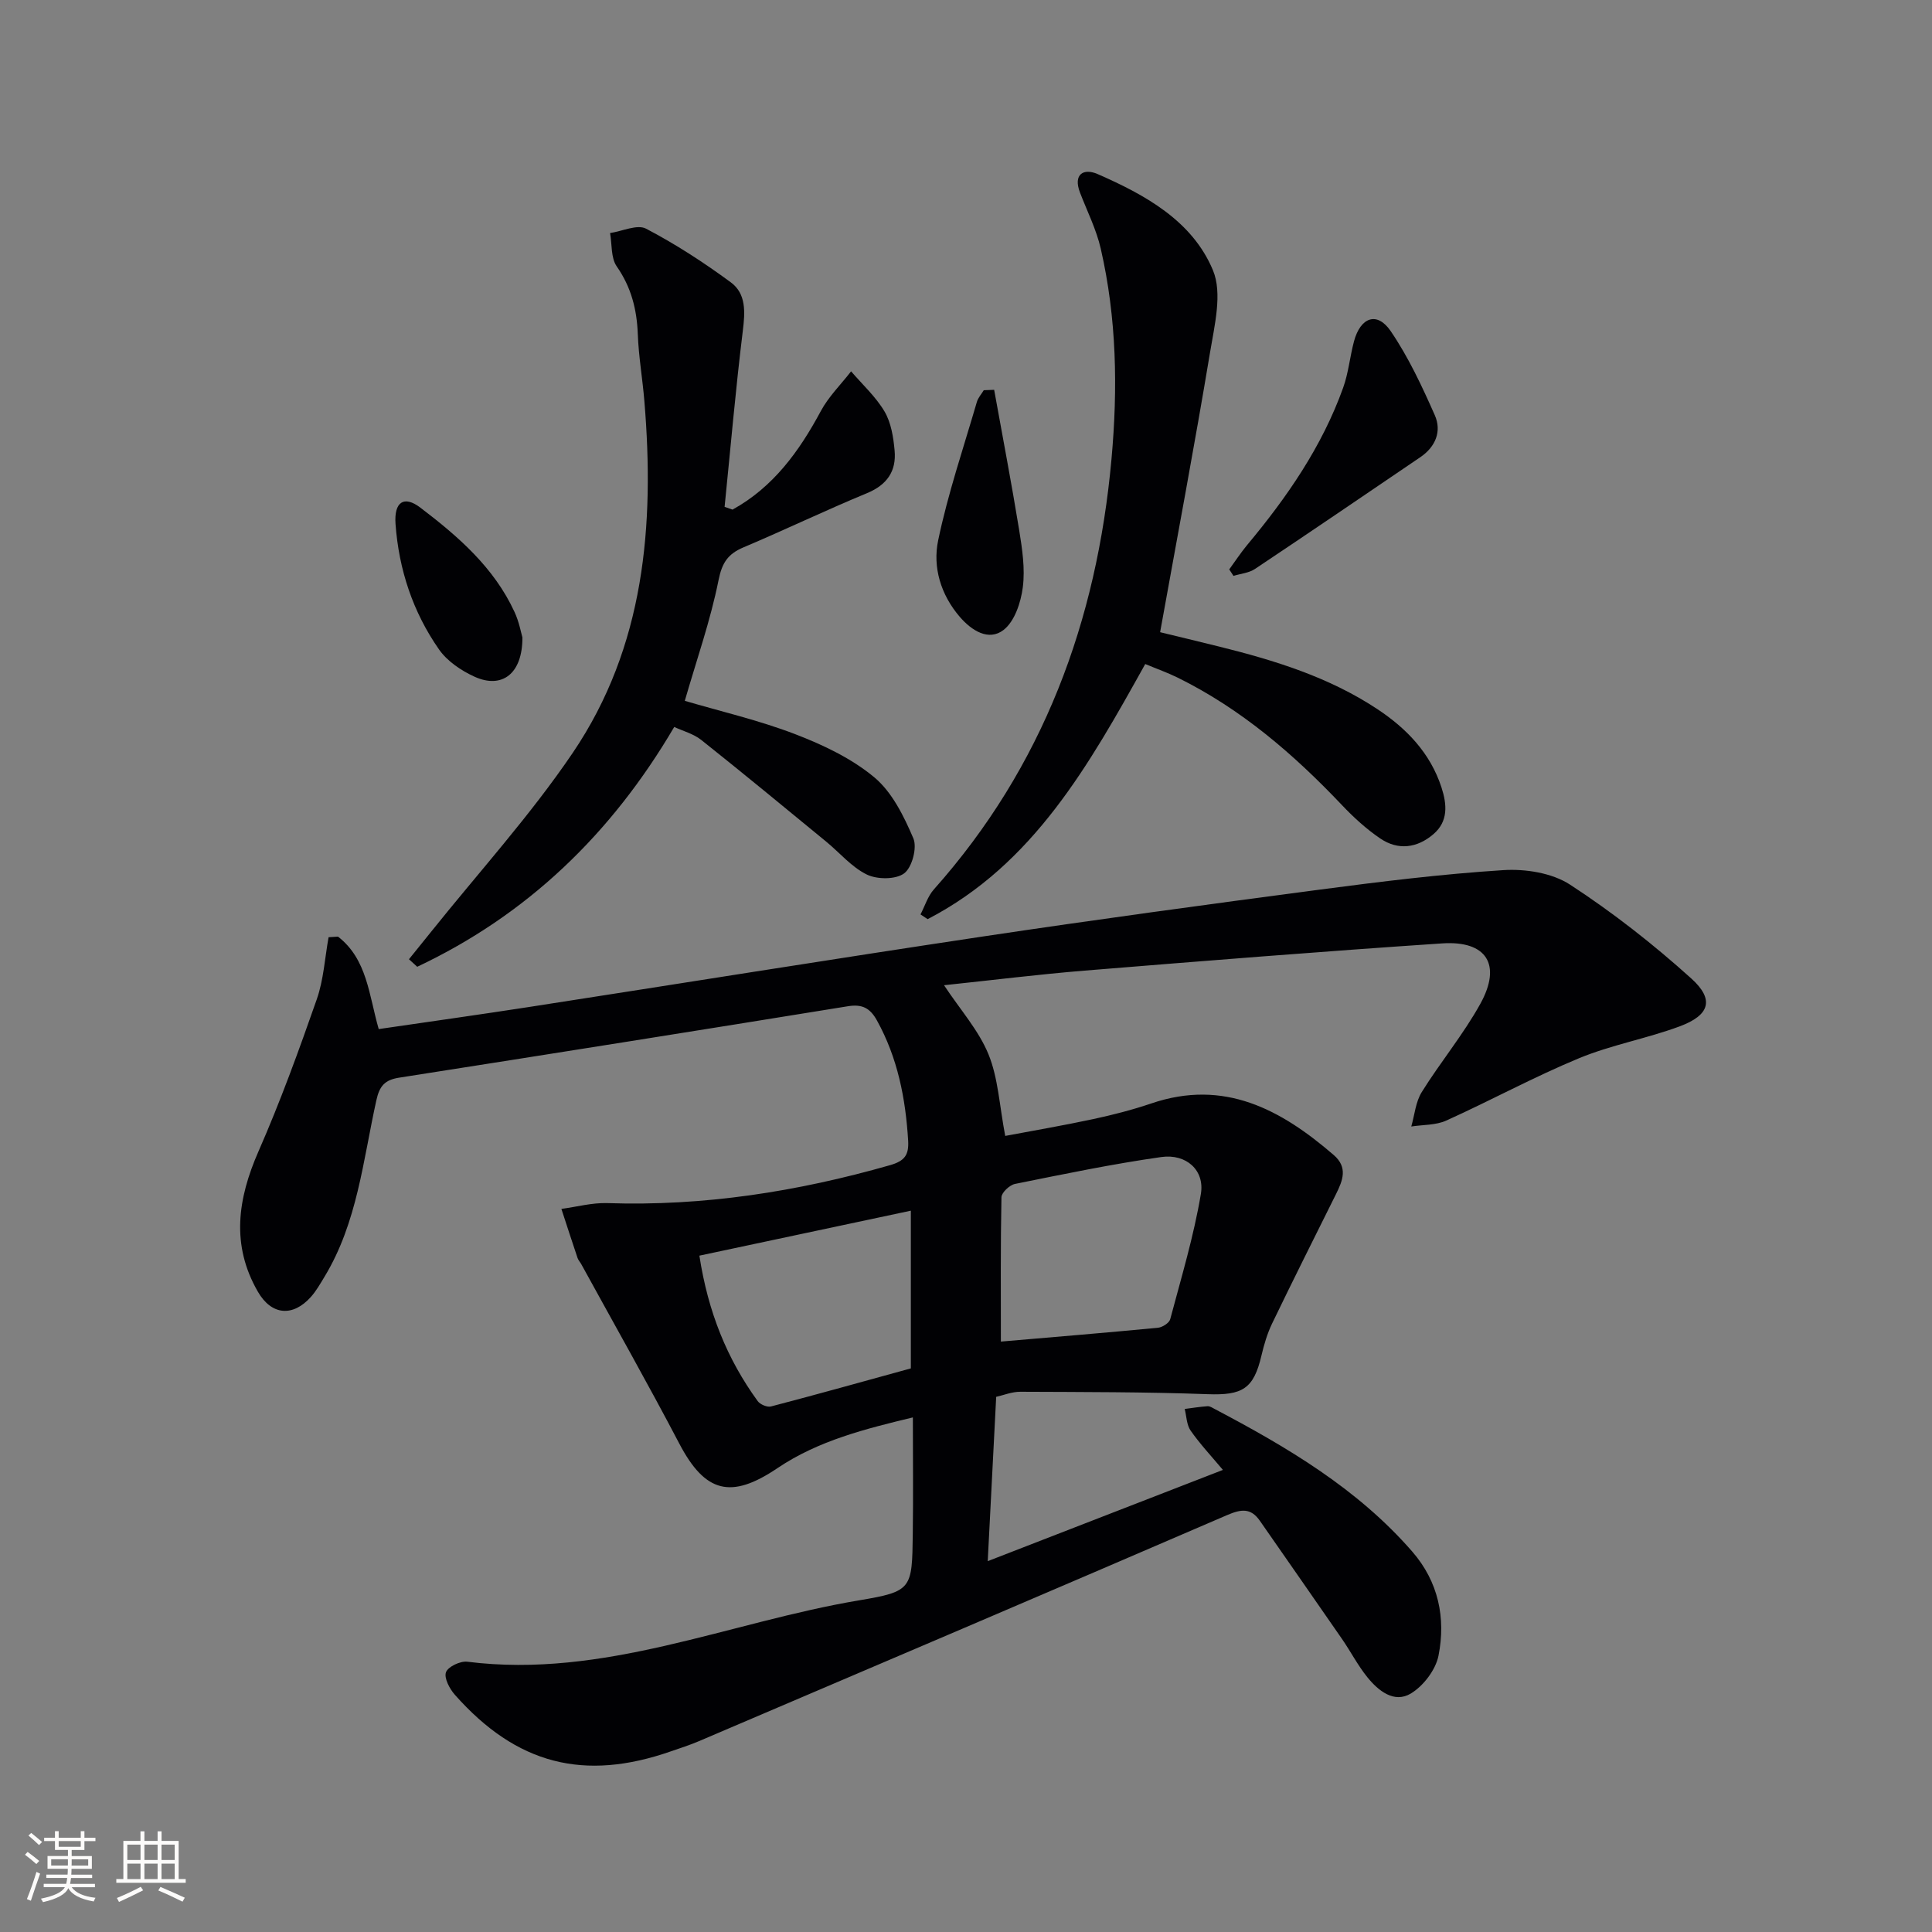 <svg enable-background="new 0 0 400 400" viewBox="0 0 400 400" xmlns="http://www.w3.org/2000/svg"><rect x="0" y="0" width="400" height="400" fill="#808080" stroke="none"/><g fill="#010104"><path d="m69.98 193.92c6.05 4.67 6.4 12.12 8.43 19.14 10.54-1.54 20.87-2.99 31.17-4.58 31.33-4.85 62.64-9.9 93.99-14.6 23.15-3.47 46.35-6.62 69.57-9.68 12.67-1.67 25.38-3.24 38.12-4.05 4.58-.29 10.08.58 13.81 3.01 8.84 5.76 17.25 12.35 25.09 19.42 4.84 4.37 3.82 7.6-2.38 9.91-6.83 2.54-14.15 3.83-20.87 6.61-9.34 3.87-18.26 8.74-27.49 12.91-2.16.97-4.81.84-7.23 1.22.69-2.4.9-5.09 2.17-7.13 3.86-6.2 8.59-11.89 12.12-18.26 4.49-8.11 1.32-13.14-7.9-12.52-24.7 1.65-49.39 3.63-74.07 5.64-9.55.78-19.07 1.97-29.06 3.02 3.4 5.13 7.18 9.35 9.2 14.29 2.01 4.92 2.26 10.56 3.47 16.91 5.72-1.08 11.99-2.15 18.2-3.48 4.06-.87 8.1-1.91 12.03-3.24 15.09-5.14 26.84 1.23 37.78 10.67 2.97 2.56 1.88 5.27.48 8.09-4.44 8.92-8.91 17.83-13.24 26.81-1 2.08-1.67 4.36-2.2 6.62-1.62 6.93-3.96 8.26-11.14 8-12.92-.47-25.85-.44-38.78-.5-1.75-.01-3.5.72-5 1.05-.6 11.62-1.17 22.8-1.75 34.02 16.3-6.32 32.17-12.48 48.69-18.89-2.4-2.86-4.74-5.36-6.68-8.13-.84-1.2-.85-2.98-1.23-4.49 1.58-.2 3.15-.46 4.73-.57.45-.03.95.29 1.39.53 15.06 7.93 29.66 16.53 41.01 29.59 5.41 6.23 6.95 13.73 5.42 21.51-.58 2.95-3.13 6.29-5.74 7.86-3.45 2.07-6.73-.57-9.01-3.4-1.97-2.44-3.43-5.29-5.22-7.88-5.65-8.18-11.35-16.33-17.02-24.49-1.88-2.7-3.88-2.42-6.77-1.18-36.44 15.72-72.96 31.28-109.46 46.85-1.83.78-3.74 1.38-5.63 2.04-18.05 6.32-32.04 2.73-44.8-11.68-1.09-1.23-2.27-3.45-1.85-4.66.4-1.15 2.97-2.37 4.41-2.19 28.28 3.56 54.15-8.18 81.14-12.71 10.97-1.84 10.95-2.35 11.1-13.7.11-7.92.02-15.85.02-24.17-9.68 2.34-19.53 4.76-28.05 10.51-9.59 6.47-14.95 5.12-20.3-5.07-6.55-12.5-13.51-24.78-20.3-37.16-.24-.44-.61-.82-.77-1.28-1.14-3.38-2.24-6.78-3.35-10.17 3.16-.42 6.34-1.3 9.49-1.2 19.97.67 39.39-2.38 58.54-7.85 3.07-.88 3.94-2.13 3.76-5.12-.53-8.72-2.17-17.1-6.46-24.85-1.41-2.54-3.02-3.42-6-2.94-30.96 5.02-61.94 9.94-92.93 14.79-2.92.46-4.04 1.67-4.7 4.64-2.76 12.44-3.94 25.38-10.77 36.62-.86 1.42-1.69 2.89-2.78 4.12-3.74 4.19-8.15 3.84-10.98-1.05-5.59-9.67-4.21-19.22.12-29.08 4.51-10.28 8.36-20.88 12.07-31.49 1.42-4.07 1.66-8.54 2.44-12.84.65-.04 1.3-.08 1.95-.12zm137.24 83.84c10.73-.92 21.63-1.82 32.51-2.86.93-.09 2.34-.99 2.55-1.77 2.29-8.61 4.88-17.19 6.35-25.95.82-4.91-3.05-8.35-8.18-7.63-10.16 1.44-20.24 3.54-30.31 5.57-1.12.23-2.78 1.79-2.8 2.76-.2 9.91-.12 19.83-.12 29.88zm-62.42-17.79c1.8 11.7 5.74 21.39 12.07 30.11.51.7 1.97 1.32 2.76 1.11 9.72-2.54 19.39-5.25 28.95-7.88 0-10.83 0-21.4 0-32.65-14.81 3.15-29.13 6.2-43.78 9.31z"/><path d="m151.66 105.51c8.43-4.65 13.79-12.04 18.27-20.38 1.61-3.01 4.16-5.51 6.28-8.25 2.36 2.75 5.12 5.26 6.93 8.33 1.36 2.31 1.83 5.32 2.08 8.07.39 4.25-1.56 7.11-5.73 8.83-8.59 3.55-16.98 7.59-25.55 11.21-3.2 1.35-4.44 3.14-5.17 6.78-1.68 8.39-4.55 16.53-6.99 25 7.41 2.18 15.31 4.01 22.8 6.88 5.81 2.23 11.73 5.03 16.44 8.96 3.69 3.08 6.13 8.06 8.08 12.63.82 1.92-.26 6.01-1.89 7.24-1.74 1.31-5.58 1.3-7.73.26-3.17-1.54-5.63-4.53-8.44-6.83-8.59-7.05-17.15-14.13-25.85-21.04-1.61-1.28-3.79-1.85-5.6-2.69-13.03 22.19-30.44 38.9-53.21 49.65-.57-.52-1.14-1.04-1.71-1.56 1.53-1.9 3.07-3.79 4.59-5.69 9.85-12.31 20.53-24.06 29.34-37.07 14.87-21.97 16.95-47.09 14.81-72.8-.38-4.63-1.19-9.23-1.36-13.87-.2-5.13-1.36-9.7-4.36-14.01-1.23-1.77-.97-4.57-1.38-6.91 2.51-.37 5.61-1.86 7.44-.91 6.12 3.2 11.98 7.01 17.55 11.11 3.22 2.37 2.97 6.17 2.49 10.06-1.49 12.11-2.54 24.28-3.77 36.43.54.2 1.09.39 1.64.57z"/><path d="m237.11 137.48c-11.61 20.84-23.12 41.45-45.05 52.82-.49-.33-.98-.66-1.48-.98.91-1.74 1.5-3.76 2.77-5.18 22.63-25.42 33.73-55.5 36.77-89.07 1.33-14.7 1.08-29.21-2.22-43.58-.91-3.99-2.82-7.76-4.3-11.62-1.47-3.84.78-5.08 3.63-3.84 9.86 4.31 19.63 9.68 23.9 19.93 1.99 4.78.32 11.4-.61 17.04-3.18 19.13-6.78 38.19-10.33 57.89 3.66.89 7.93 1.91 12.2 2.97 11.49 2.85 22.75 6.32 32.74 12.93 6.08 4.02 11 9.11 13.32 16.26 1.14 3.51 1.42 7-1.67 9.65-3.37 2.89-7.32 3.42-11.04.88-2.85-1.94-5.47-4.33-7.85-6.84-10.03-10.58-20.94-19.99-34.12-26.47-2.05-1.01-4.22-1.77-6.66-2.79z"/><path d="m254.5 117.89c1.23-1.68 2.37-3.44 3.7-5.04 8.24-9.87 15.5-20.36 19.88-32.56 1.11-3.08 1.4-6.44 2.25-9.62 1.35-5.03 4.79-6.23 7.59-2.13 3.68 5.39 6.49 11.43 9.14 17.42 1.47 3.32.17 6.54-2.99 8.69-11.4 7.74-22.78 15.5-34.25 23.15-1.24.83-2.95.97-4.44 1.43-.29-.45-.58-.89-.88-1.34z"/><path d="m205.83 80.71c1.74 9.68 3.6 19.34 5.18 29.04.63 3.91 1.25 7.99.75 11.85-.4 3.14-1.7 7.07-3.99 8.83-3.07 2.36-6.58.16-9.07-2.73-3.93-4.58-5.62-10.27-4.47-15.79 2.02-9.7 5.24-19.16 8.02-28.69.25-.87.94-1.62 1.43-2.43.71-.02 1.43-.05 2.15-.08z"/><path d="m108.16 131.97c.03 7.57-4.26 10.7-9.9 8.14-2.76-1.25-5.66-3.21-7.36-5.64-5.41-7.74-8.33-16.56-9.01-25.98-.33-4.61 1.76-5.96 5.14-3.39 7.82 5.95 15.25 12.39 19.49 21.59.96 2.06 1.37 4.37 1.64 5.28z"/></g><path d="m5.17 384 .55-.58c.85.61 1.65 1.24 2.4 1.87l-.59.64c-.83-.73-1.62-1.38-2.36-1.93m1.22 9.53-.82-.34c.71-1.76 1.37-3.64 1.98-5.63.24.13.5.25.76.36-.6 1.67-1.24 3.54-1.92 5.61m-.5-13.5.57-.54c.56.44 1.31 1.06 2.26 1.87l-.64.64c-.68-.66-1.41-1.32-2.19-1.97m3.25.46h2.24v-1.36h.77v1.36h4.57v-1.36h.76v1.36h2.28v.69h-2.28v1.84h-2.64v1.26h4.18v2.64h-4.21c0 .45-.02.86-.05 1.21h4.32v.69h-4.38c-.04.34-.1.75-.19 1.22h5.15v.69h-4.82c.87 1.19 2.51 1.92 4.93 2.19-.17.31-.3.57-.37.76-2.77-.49-4.52-1.41-5.26-2.76-.56 1.26-2.3 2.23-5.24 2.9-.12-.25-.26-.48-.43-.72 2.73-.55 4.38-1.34 4.96-2.38h-4.38v-.69h4.65c.1-.38.17-.79.21-1.22h-4.32v-.69h4.4c.03-.34.05-.75.05-1.21h-4.2v-2.64h4.23v-1.26h-2.69v-1.84h-2.24zm1.46 4.46v1.29h3.45c.01-.4.02-.57.01-.53v-.32-.45h-3.46zm1.55-2.59h4.57v-1.19h-4.57zm6.11 2.59h-3.42v.77c-.01.19-.01.37-.02.53h3.44z" fill="#fcfbfa"/><path d="m32.63 379.16h.82v1.98h3.54v7.89h1.46v.78h-14.37v-.78h1.46v-7.89h3.54v-1.98h.82v1.98h2.73zm-3.49 11.48.5.73c-1.61.82-3.28 1.63-5 2.41-.13-.27-.28-.55-.44-.82 1.75-.72 3.4-1.49 4.94-2.32m-2.78-5.55h2.73v-3.18h-2.73zm0 3.95h2.73v-3.2h-2.73zm3.54-3.95h2.73v-3.18h-2.73zm0 3.95h2.73v-3.2h-2.73zm7.89 4.68c-1.84-.92-3.51-1.7-5.02-2.32l.45-.73c1.89.8 3.57 1.55 5.04 2.23zm-1.62-11.81h-2.73v3.18h2.73zm-2.73 7.13h2.73v-3.2h-2.73z" fill="#fcfbfa"/></svg>